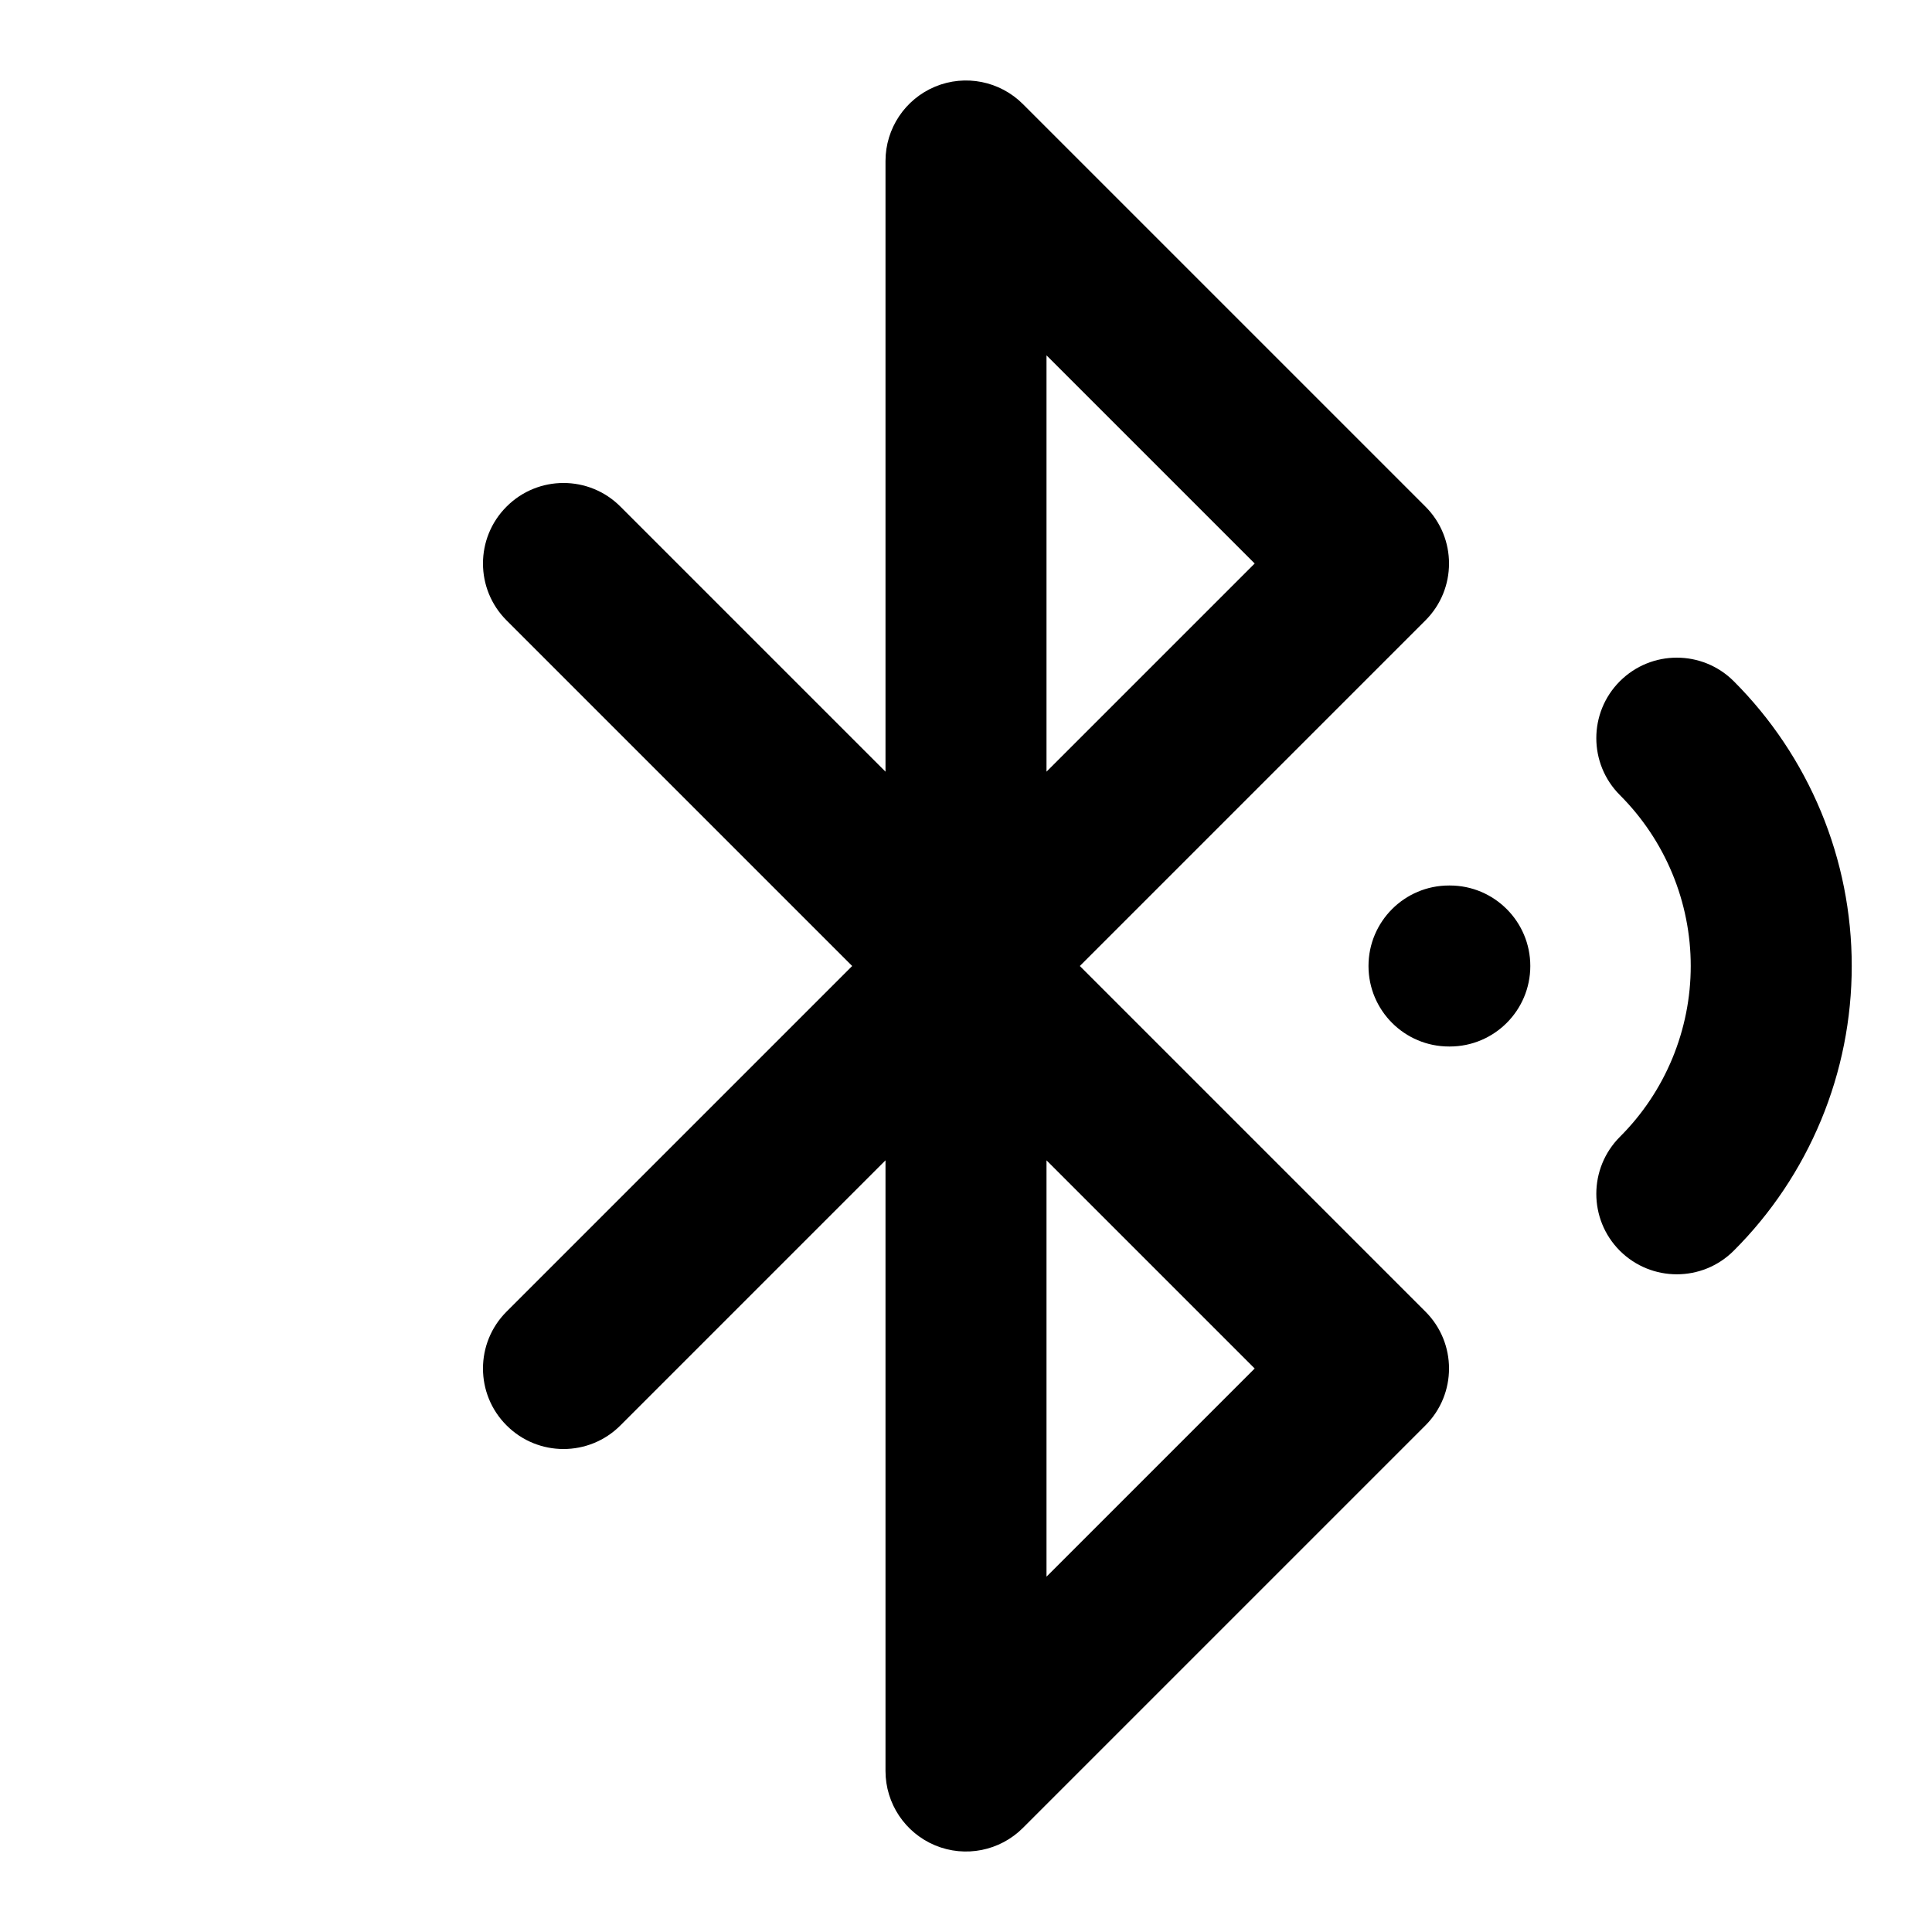 <svg width="24" height="24" viewBox="0 0 24 24" fill="none" xmlns="http://www.w3.org/2000/svg">
<path fill-rule="evenodd" clip-rule="evenodd" d="M11.617 1.076C11.991 0.921 12.421 1.007 12.707 1.293L17.707 6.293C18.098 6.683 18.098 7.317 17.707 7.707L13.414 12L17.707 16.293C18.098 16.683 18.098 17.317 17.707 17.707L12.707 22.707C12.421 22.993 11.991 23.079 11.617 22.924C11.244 22.769 11 22.404 11 22V14.414L7.707 17.707C7.317 18.098 6.683 18.098 6.293 17.707C5.902 17.317 5.902 16.683 6.293 16.293L10.586 12L6.293 7.707C5.902 7.317 5.902 6.683 6.293 6.293C6.683 5.902 7.317 5.902 7.707 6.293L11 9.586V2C11 1.596 11.244 1.231 11.617 1.076ZM13 14.414L15.586 17L13 19.586V14.414ZM13 9.586V4.414L15.586 7L13 9.586ZM20.122 8.463C20.513 8.072 21.146 8.072 21.537 8.462C22.002 8.927 22.37 9.478 22.622 10.085C22.874 10.692 23.003 11.343 23.003 12C23.003 12.657 22.874 13.308 22.622 13.915C22.37 14.522 22.002 15.073 21.537 15.537C21.146 15.928 20.513 15.927 20.122 15.537C19.732 15.146 19.733 14.513 20.123 14.122C20.402 13.844 20.623 13.513 20.774 13.149C20.925 12.784 21.003 12.394 21.003 12C21.003 11.606 20.925 11.215 20.774 10.851C20.623 10.487 20.402 10.156 20.123 9.877C19.733 9.487 19.732 8.854 20.122 8.463ZM17 12C17 11.448 17.448 11 18 11H18.01C18.562 11 19.01 11.448 19.01 12C19.01 12.552 18.562 13 18.01 13H18C17.448 13 17 12.552 17 12Z" fill="black" style="fill:black;fill-opacity:1;"/>
</svg>
